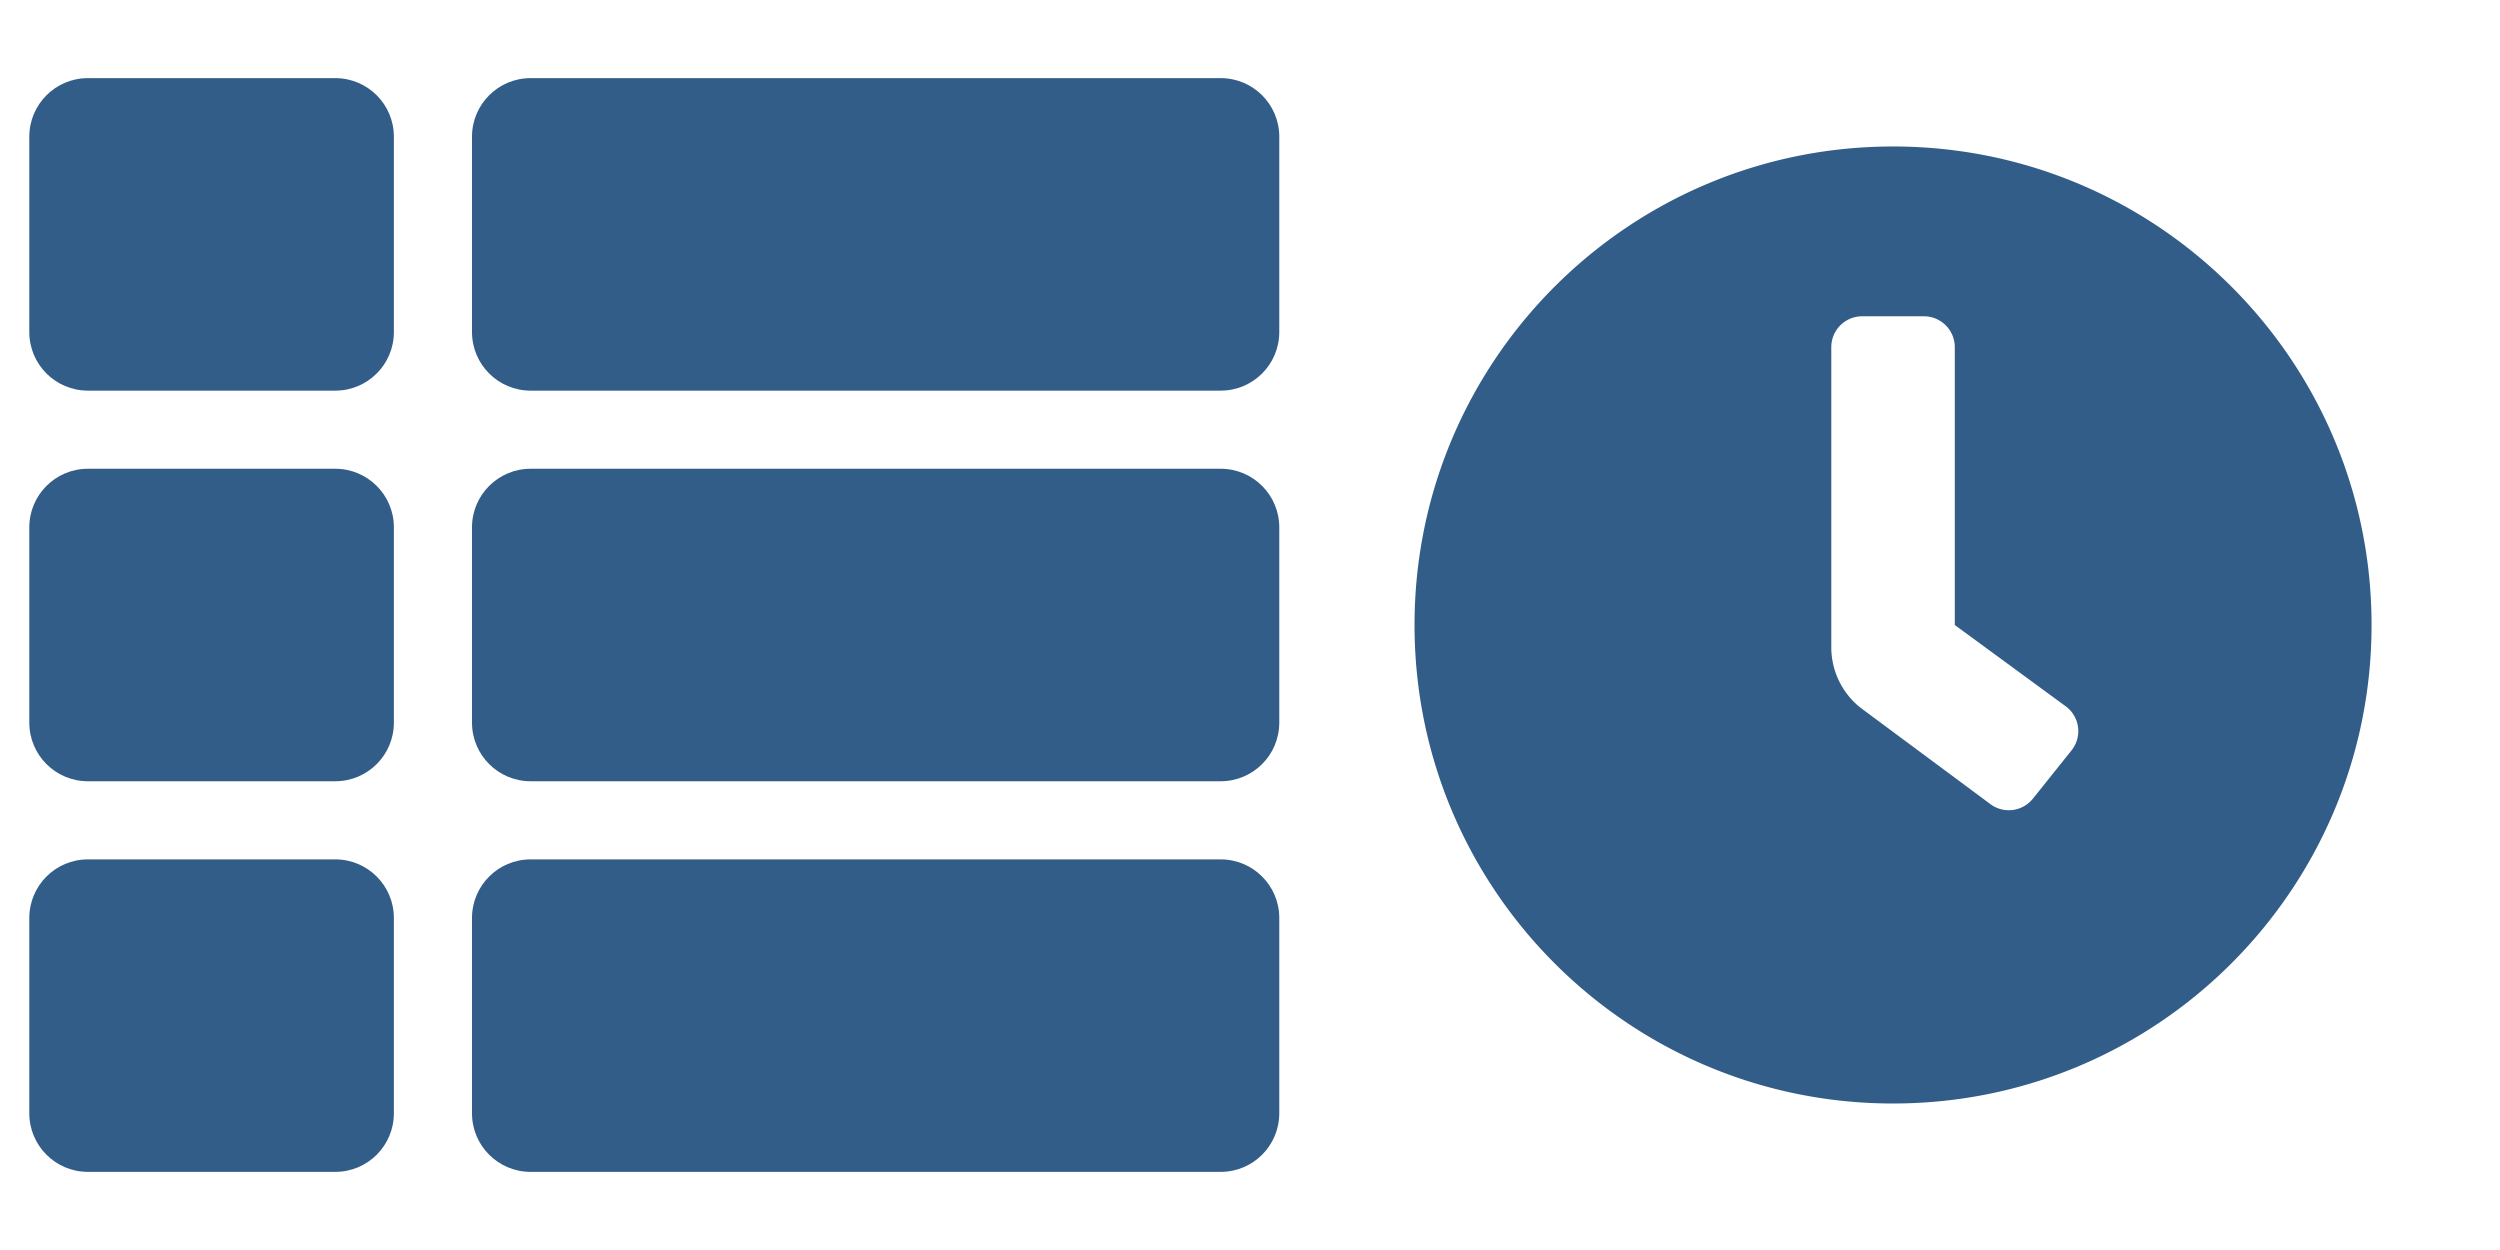 <?xml version="1.0" encoding="UTF-8" standalone="no"?>
<!-- Created with Inkscape (http://www.inkscape.org/) -->

<svg
   width="512"
   height="256"
   viewBox="0 0 135.467 67.733"
   version="1.1"
   id="svg5"
   inkscape:version="1.1.2 (0a00cf5339, 2022-02-04, custom)"
   sodipodi:docname="icon_list_holidays.svg"
   xmlns:inkscape="http://www.inkscape.org/namespaces/inkscape"
   xmlns:sodipodi="http://sodipodi.sourceforge.net/DTD/sodipodi-0.dtd"
   xmlns="http://www.w3.org/2000/svg"
   xmlns:svg="http://www.w3.org/2000/svg">
  <sodipodi:namedview
     id="namedview7"
     pagecolor="#505050"
     bordercolor="#eeeeee"
     borderopacity="1"
     inkscape:pageshadow="0"
     inkscape:pageopacity="0"
     inkscape:pagecheckerboard="0"
     inkscape:document-units="px"
     showgrid="false"
     units="px"
     width="64px"
     inkscape:zoom="1.6538468"
     inkscape:cx="520.60445"
     inkscape:cy="192.27899"
     inkscape:window-width="2527"
     inkscape:window-height="1408"
     inkscape:window-x="33"
     inkscape:window-y="0"
     inkscape:window-maximized="1"
     inkscape:current-layer="layer1" />
  <defs
     id="defs2" />
  <g
     inkscape:label="Livello 1"
     inkscape:groupmode="layer"
     id="layer1">
    <path
       d="m 21.343,28.575 v 10.583 c 0,1.754 -1.421,3.175 -3.175,3.175 H 4.763 c -1.754,0 -3.175,-1.421 -3.175,-3.175 V 28.575 c 0,-1.754 1.421,-3.175 3.175,-3.175 H 18.168 c 1.754,0 3.175,1.421 3.175,3.175 z M 1.588,49.742 V 60.325 c 0,1.754 1.421,3.175 3.175,3.175 H 18.168 c 1.754,0 3.175,-1.421 3.175,-3.175 V 49.742 c 0,-1.754 -1.421,-3.175 -3.175,-3.175 H 4.763 c -1.754,0 -3.175,1.421 -3.175,3.175 z M 18.168,4.233 H 4.763 c -1.754,0 -3.175,1.421 -3.175,3.175 V 17.992 c 0,1.754 1.421,3.175 3.175,3.175 H 18.168 c 1.754,0 3.175,-1.421 3.175,-3.175 V 7.408 c 0,-1.754 -1.421,-3.175 -3.175,-3.175 z M 28.751,63.5 h 37.394 c 1.754,0 3.175,-1.421 3.175,-3.175 V 49.742 c 0,-1.754 -1.421,-3.175 -3.175,-3.175 h -37.394 c -1.754,0 -3.175,1.421 -3.175,3.175 V 60.325 c 0,1.754 1.421,3.175 3.175,3.175 z m -3.175,-56.092 V 17.992 c 0,1.754 1.421,3.175 3.175,3.175 h 37.394 c 1.754,0 3.175,-1.421 3.175,-3.175 V 7.408 c 0,-1.754 -1.421,-3.175 -3.175,-3.175 h -37.394 c -1.754,0 -3.175,1.421 -3.175,3.175 z m 3.175,34.925 h 37.394 c 1.754,0 3.175,-1.421 3.175,-3.175 V 28.575 c 0,-1.754 -1.421,-3.175 -3.175,-3.175 h -37.394 c -1.754,0 -3.175,1.421 -3.175,3.175 v 10.583 c 0,1.754 1.421,3.175 3.175,3.175 z"
       id="path997"
       style="fill:#325d88;fill-opacity:1;stroke-width:0.132" />
    <path
       d="m 102.578,7.937 c -14.324,0 -25.929,11.605 -25.929,25.929 0,14.324 11.605,25.929 25.929,25.929 14.324,0 25.929,-11.605 25.929,-25.929 0,-14.324 -11.605,-25.929 -25.929,-25.929 z m 9.67,32.725 v 0 l -2.091,2.614 a 1.673,1.673 0 0 1 -2.351,0.261 v 0 l -7.005,-5.198 A 4.182,4.182 0 0 1 99.232,35.074 V 18.811 a 1.673,1.673 0 0 1 1.673,-1.673 h 3.346 a 1.673,1.673 0 0 1 1.673,1.673 v 15.056 l 6.064,4.444 a 1.673,1.673 0 0 1 0.26,2.352 z"
       id="path9809"
       style="stroke-width:0.105;fill:#325d88;fill-opacity:1" />
  </g>
</svg>
